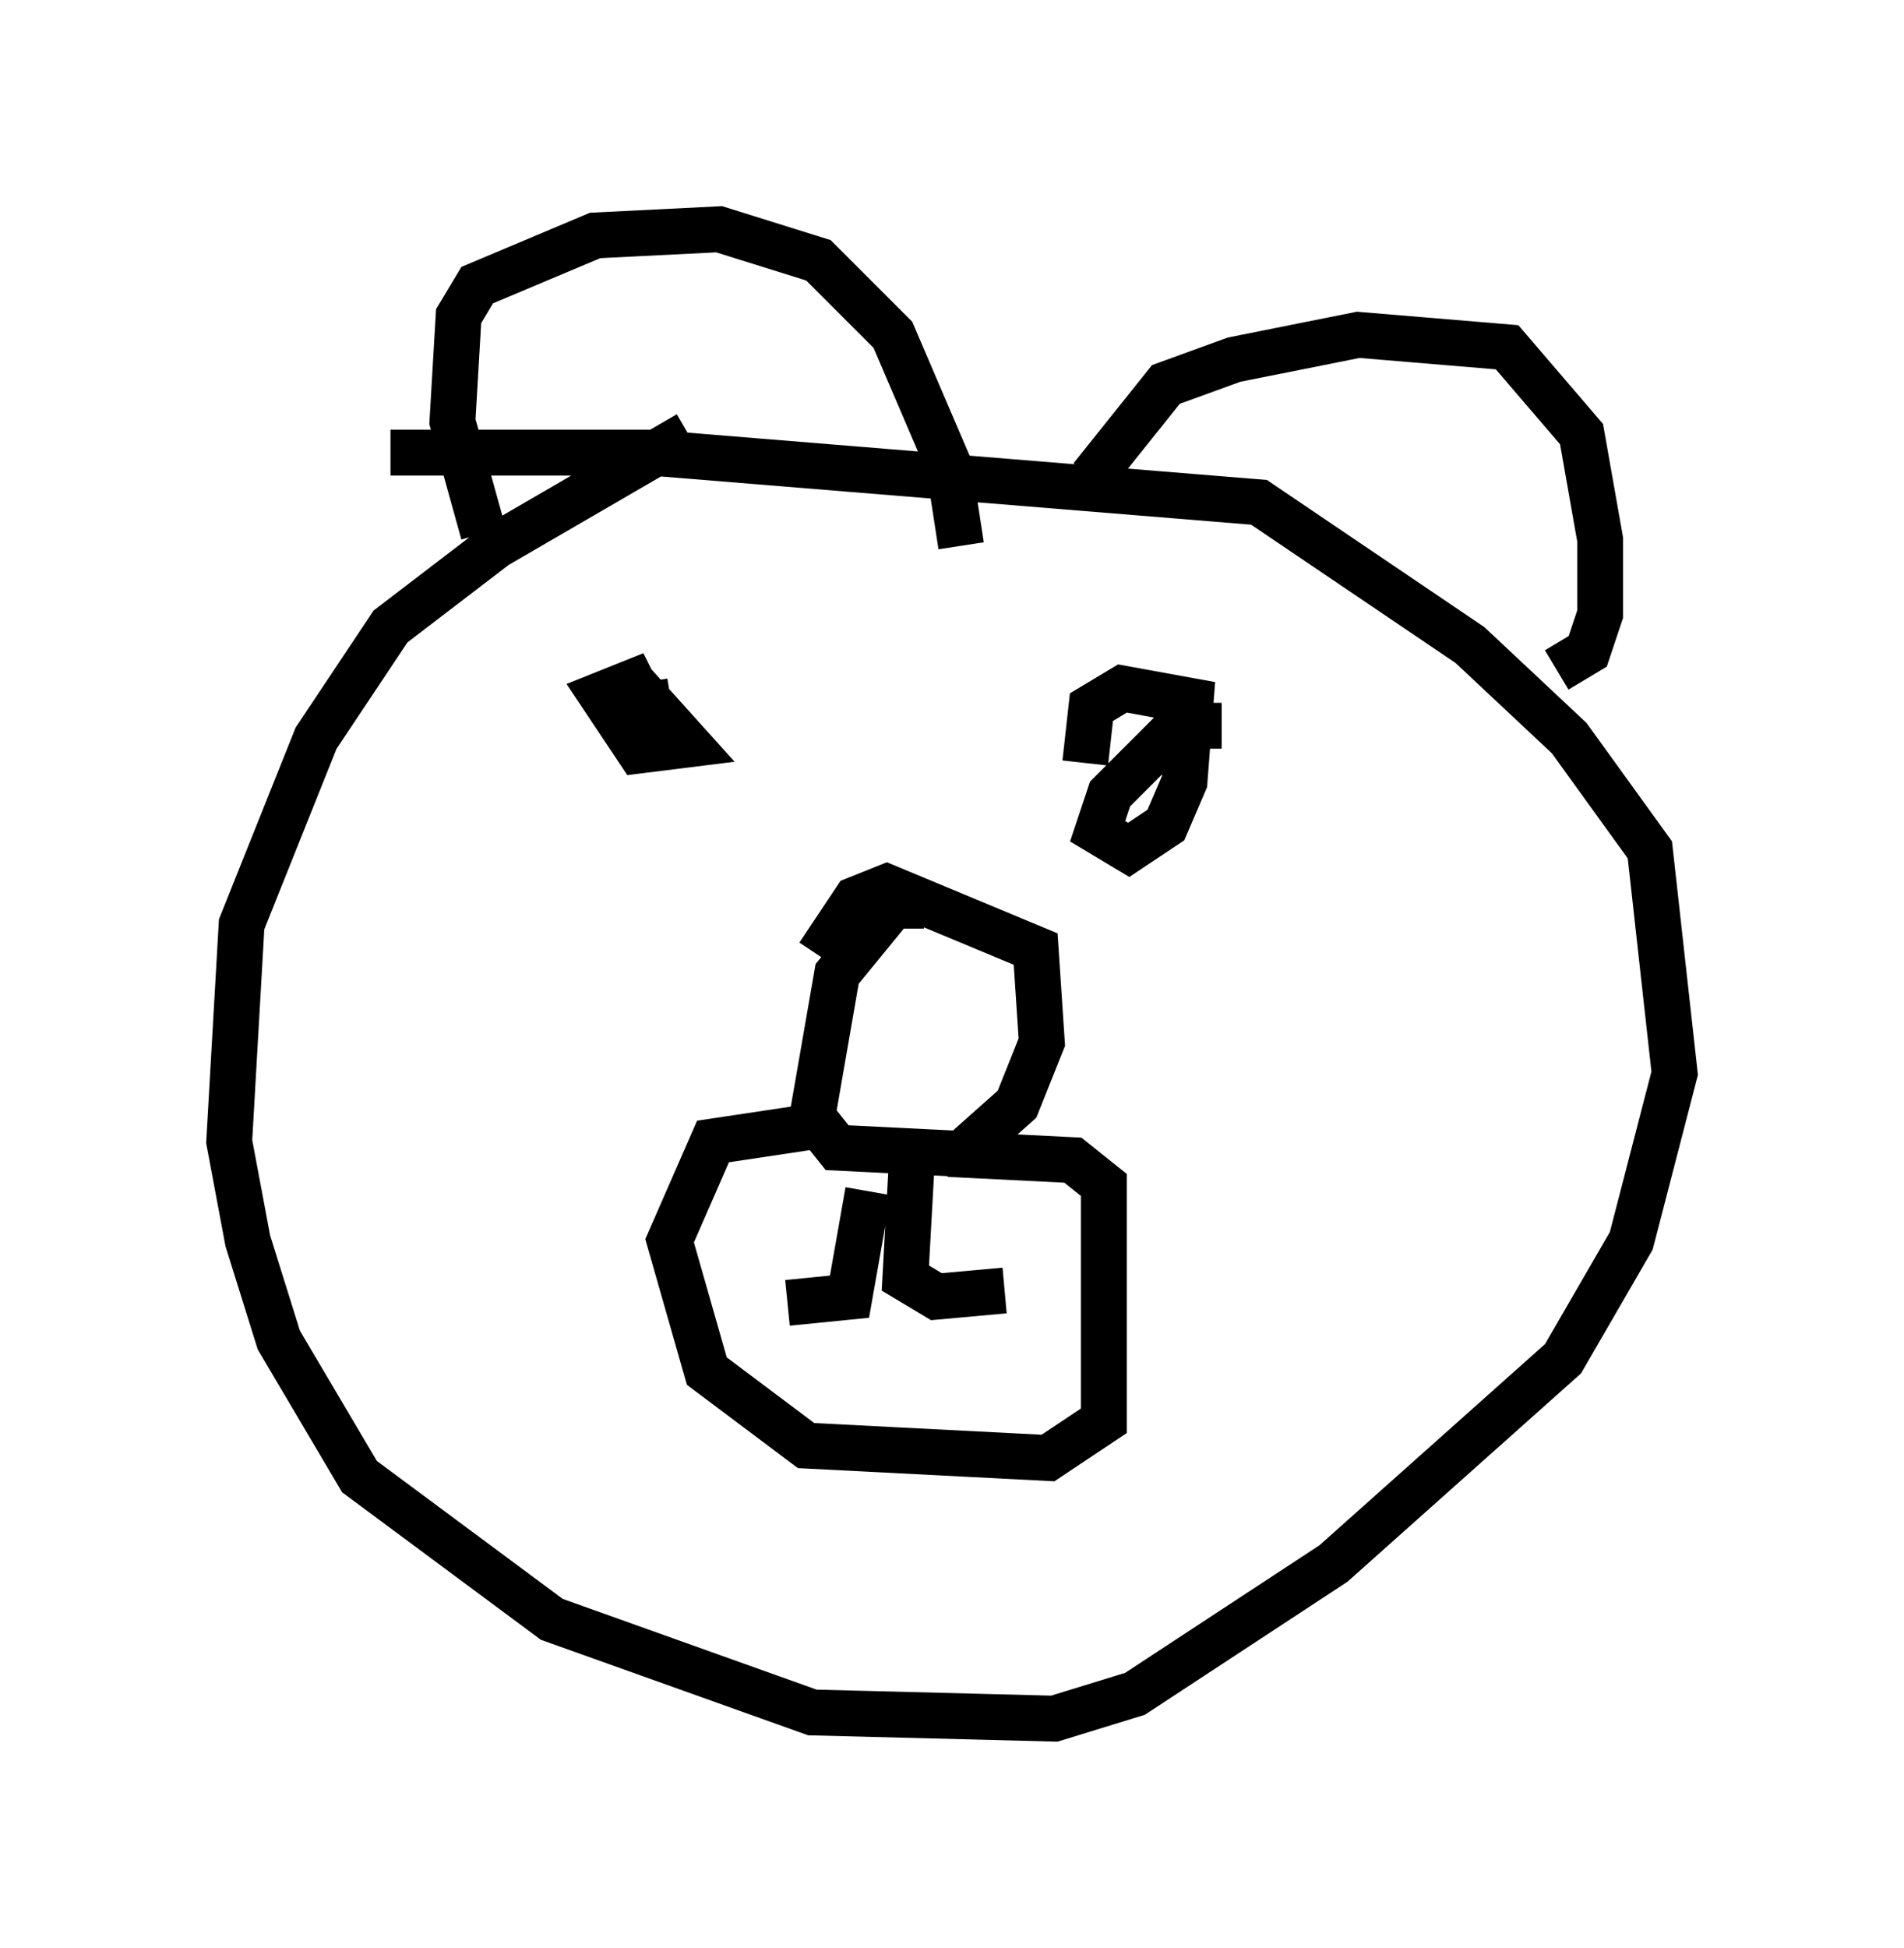 <?xml version="1.0" encoding="utf-8" ?>
<svg baseProfile="full" height="42.476" version="1.1" width="41.529" xmlns="http://www.w3.org/2000/svg" xmlns:ev="http://www.w3.org/2001/xml-events" xmlns:xlink="http://www.w3.org/1999/xlink"><defs /><rect fill="white" height="42.476" width="41.529" x="0" y="0" /><path d="M15.825, 9.465 m-0.812, 0.0 l-4.195, 2.436 -2.3, 1.759 l-1.624, 2.436 -1.624, 4.059 l-0.271, 4.736 0.406, 2.165 l0.677, 2.165 1.759, 2.977 l4.195, 3.112 5.683, 2.03 l5.277, 0.135 1.759, -0.541 l4.33, -2.842 5.007, -4.465 l1.488, -2.571 0.947, -3.654 l-0.541, -4.871 -1.759, -2.436 l-2.165, -2.03 -4.601, -3.112 l-13.261, -1.083 -5.683, 0.0 m11.637, 9.878 l-0.677, 0.0 -1.218, 1.488 l-0.541, 3.112 0.541, 0.677 l2.706, 0.135 1.218, -1.083 l0.541, -1.353 -0.135, -2.03 l-3.248, -1.353 -0.677, 0.271 l-0.812, 1.218 m0.406, 3.654 l-2.706, 0.406 -0.947, 2.165 l0.812, 2.842 2.165, 1.624 l5.277, 0.271 1.218, -0.812 l0.0, -5.142 -0.677, -0.541 l-2.706, -0.135 m-1.759, 0.812 l-0.406, 2.3 -1.353, 0.135 m2.706, -2.977 l-0.135, 2.436 0.677, 0.406 l1.488, -0.135 m-11.367, -16.509 l-0.677, -2.436 0.135, -2.3 l0.406, -0.677 2.571, -1.083 l2.706, -0.135 2.165, 0.677 l1.624, 1.624 1.218, 2.842 l0.271, 1.759 m2.842, -1.488 l1.624, -2.03 1.488, -0.541 l2.706, -0.541 3.248, 0.271 l1.624, 1.894 0.406, 2.3 l0.0, 1.624 -0.271, 0.812 l-0.677, 0.406 m-20.162, 0.271 l1.218, 1.353 -1.083, 0.135 l-0.812, -1.218 0.677, -0.271 l0.406, 0.812 -0.135, -0.812 m12.584, 0.947 l-0.947, 0.0 -1.488, 1.488 l-0.271, 0.812 0.677, 0.406 l0.812, -0.541 0.406, -0.947 l0.135, -1.759 -1.488, -0.271 l-0.677, 0.406 -0.135, 1.218 " fill="none" stroke="black" stroke-width="1" /></svg>